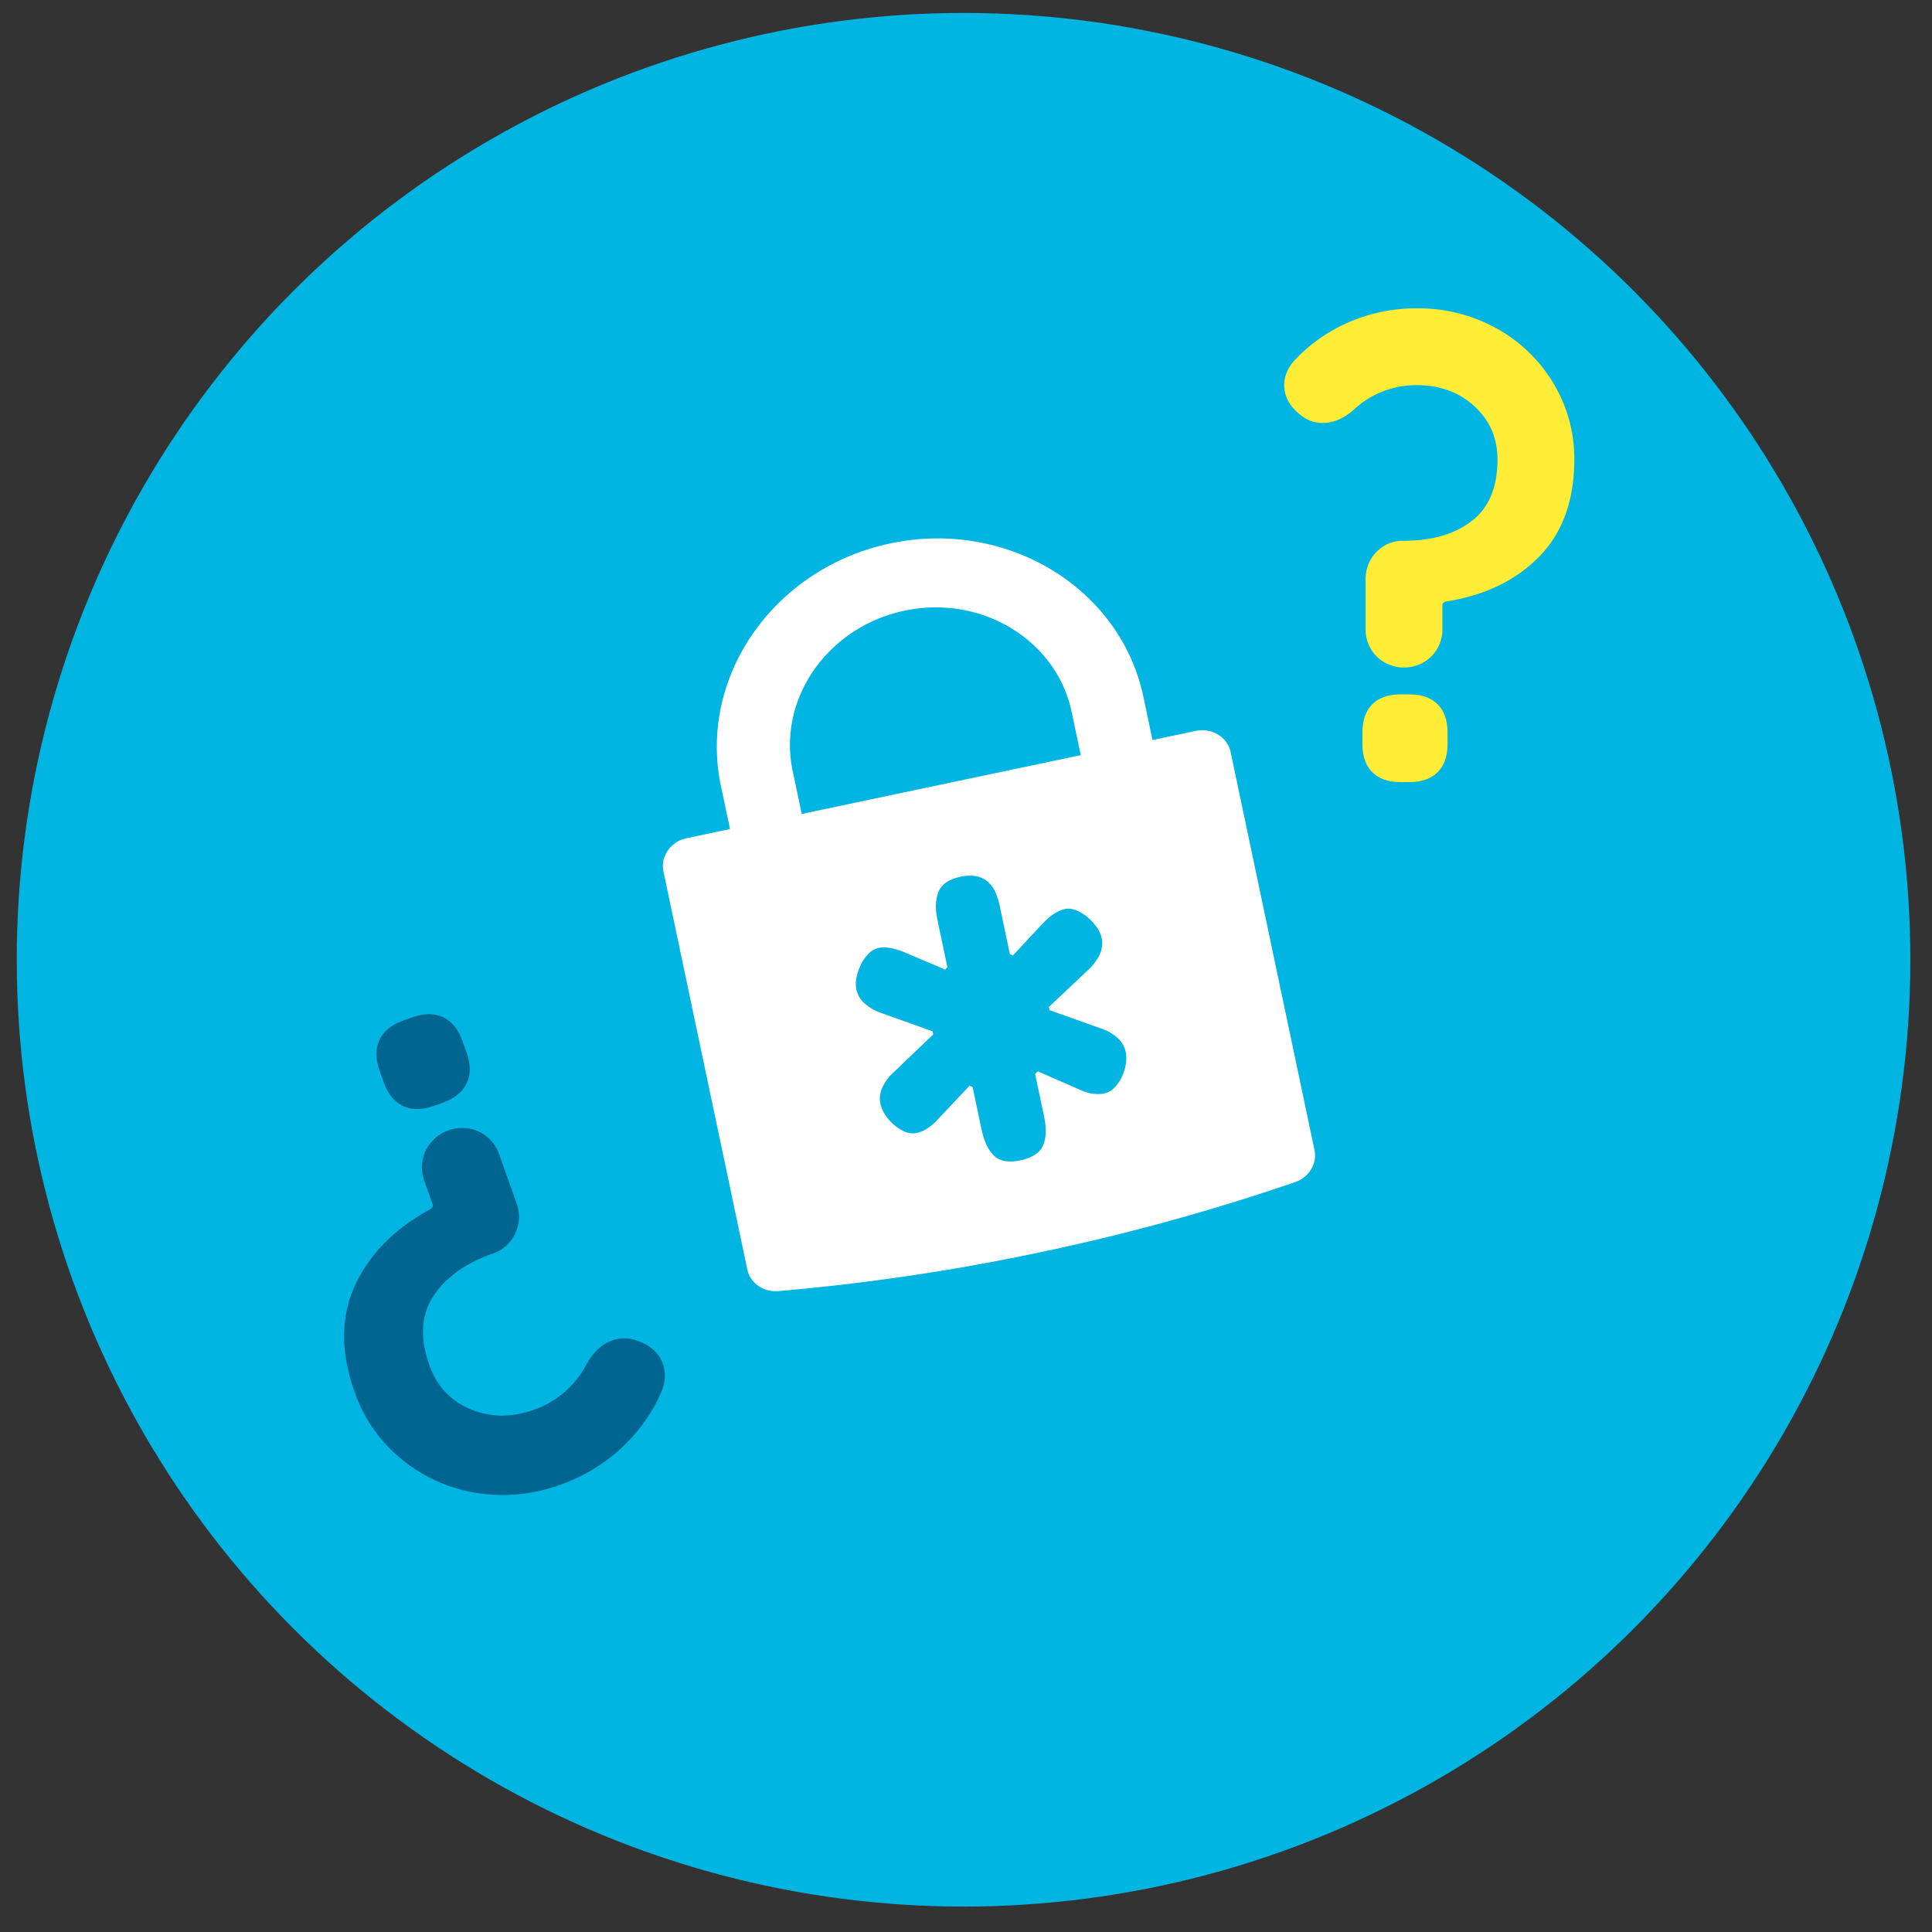 <svg id="f27c5a16-890a-49bc-ab3a-357d56c23c29" data-name="Capa 1" xmlns="http://www.w3.org/2000/svg" viewBox="0 0 1080 1080"><rect x="0" y="0" width="1080" height="1080" fill="#333333" stroke="none"/><defs><style>.ea449163-93ff-46c2-98a1-3a15032c0e9b{fill:#00b5e2;}.ba196d5b-1a90-4f58-8d7d-46c830eaba6b{fill:#fff;}.a0e8fe3a-74ee-43b4-a617-b657ca175e6a{fill:#ffec36;}.e7885866-b1b8-4454-86f8-450754653e89{fill:#006691;}</style></defs><circle class="ea449163-93ff-46c2-98a1-3a15032c0e9b" cx="538.63" cy="536.51" r="529.27"/><path class="ba196d5b-1a90-4f58-8d7d-46c830eaba6b" d="M668.45,408.58l-24.19,5.1-5.07-24.06c-12.87-61.07-76.32-99.58-141.43-85.86S390.13,378.32,403,439.39l5.07,24.06-24.19,5.1c-9,1.89-14.8,10.24-13,18.65l46.87,222.4c1.6,7.61,8.9,12.8,17.15,12.13a1196.2,1196.2,0,0,0,146.4-21.67A1195.86,1195.86,0,0,0,724,660.81c7.82-2.72,12.4-10.41,10.8-18l-46.87-222.4C686.12,412,677.42,406.69,668.45,408.58ZM615.63,575a26.38,26.38,0,0,1,9.12,5.26,14.46,14.46,0,0,1,4.53,7.87,17.85,17.85,0,0,1,0,7,26.77,26.77,0,0,1-2.31,7.14,21.65,21.65,0,0,1-4.14,5.86,10.81,10.81,0,0,1-5.44,3.11,19,19,0,0,1-6.6.1,25.53,25.53,0,0,1-7.39-2.29l-23.32-10.19-1.44,1.51,5,23.72q2.1,10-.56,16.21t-12.79,8.35c-6.48,1.37-11.33.51-14.59-2.59s-5.57-8-7-14.61l-5-23.73-1.65-.85-17.79,18.85q-5.85,6.38-11.91,7.65a10.88,10.88,0,0,1-6.24-.65A21.59,21.59,0,0,1,500,629a26.47,26.47,0,0,1-5-5.59,18,18,0,0,1-2.82-6.35,14.46,14.46,0,0,1,1-9,26.63,26.63,0,0,1,6.22-8.49l22.27-21.31-.37-1.74L493,566.4a27.62,27.62,0,0,1-9.5-5.32,14.36,14.36,0,0,1-4.78-8,16.88,16.88,0,0,1,.15-7,29.86,29.86,0,0,1,2.53-7.18,22.21,22.21,0,0,1,4.27-5.89,10.76,10.76,0,0,1,5.24-3.06q5.91-1.25,14.61,2.36L528.41,542l1.16-1.46L524,514q-1.92-9.11.64-15.47t12.26-8.4a22.07,22.07,0,0,1,8.76-.33,14.16,14.16,0,0,1,6.36,3,16.37,16.37,0,0,1,4.29,5.74,38.37,38.37,0,0,1,2.6,8.14l5.61,26.62,1.65.86,16.78-18q6.5-6.81,12.42-8a10.48,10.48,0,0,1,6.09.68,22.43,22.43,0,0,1,6.22,3.67,29.58,29.58,0,0,1,5.21,5.55,16.77,16.77,0,0,1,2.95,6.33,14.47,14.47,0,0,1-1.14,9.23,28,28,0,0,1-6.55,8.7l-21.83,20.61.37,1.74ZM604.16,422.13,448.17,455l-5.07-24.06c-8.5-40.33,19.57-80.52,62.58-89.58s84.91,16.38,93.41,56.71Z"/><path class="a0e8fe3a-74ee-43b4-a617-b657ca175e6a" d="M769.46,308.54a20.55,20.55,0,0,1,15.39-6.26q23.63,0,37.94-11.1t14.31-34.36q0-17.88-12.88-29.7T792,215.31a51,51,0,0,0-34.72,13.24q-8.58,7.88-17.89,7.87a19,19,0,0,1-12.17-4.29q-9.32-7.15-9.31-16.82,0-8.24,6.8-15A91.26,91.26,0,0,1,755,179.7a94.14,94.14,0,0,1,37-7.34,90.09,90.09,0,0,1,44.38,11.1,84.24,84.24,0,0,1,31.85,30.6,81,81,0,0,1,11.81,42.76q0,34.37-19.68,54.4t-52.26,25.06c-1.19.48-1.79,1.07-1.79,1.79v13.24a21.5,21.5,0,0,1-6.08,15.57,22,22,0,0,1-30.78,0,21.46,21.46,0,0,1-6.08-15.57v-27.2A21.46,21.46,0,0,1,769.46,308.54Zm-2.33,123.11q-5.55-5.53-5.54-15.92v-6.09q0-10.36,5.54-15.92t15.93-5.55h4.65q10.38,0,15.93,5.55t5.55,15.92v6.09q0,10.38-5.55,15.92t-15.93,5.55h-4.65Q772.68,437.2,767.13,431.65Z"/><path class="e7885866-b1b8-4454-86f8-450754653e89" d="M288.07,689.42a21.25,21.25,0,0,1-12.83,11.42q-23,8.19-33.12,23.95t-2.06,38.43q6.19,17.43,22.84,24.49t35.47.36a52.72,52.72,0,0,0,29.24-24.93q5.65-10.64,14.72-13.86a19.6,19.6,0,0,1,13.34,0q11.55,3.75,14.89,13.17,2.85,8-1.42,17a94.49,94.49,0,0,1-22.35,30.52,97.28,97.28,0,0,1-33.55,20,93.15,93.15,0,0,1-47.09,4.55,87.24,87.24,0,0,1-41.63-18.79,83.78,83.78,0,0,1-26.31-37.58q-11.9-33.48.35-59.82t42.24-42.5c1-.88,1.38-1.67,1.13-2.37l-4.59-12.9a22.24,22.24,0,0,1,.54-17.27,22.8,22.8,0,0,1,30-10.66,22.18,22.18,0,0,1,11.32,13.07l9.42,26.5A22.22,22.22,0,0,1,288.07,689.42ZM247.72,568.65q7.32,3.48,10.92,13.59l2.1,5.93q3.6,10.11.11,17.44t-13.6,10.92l-4.53,1.61q-10.11,3.58-17.44.11t-10.92-13.6l-2.11-5.93q-3.58-10.12-.1-17.44t13.6-10.92l4.53-1.61Q240.39,565.17,247.72,568.65Z"/></svg>